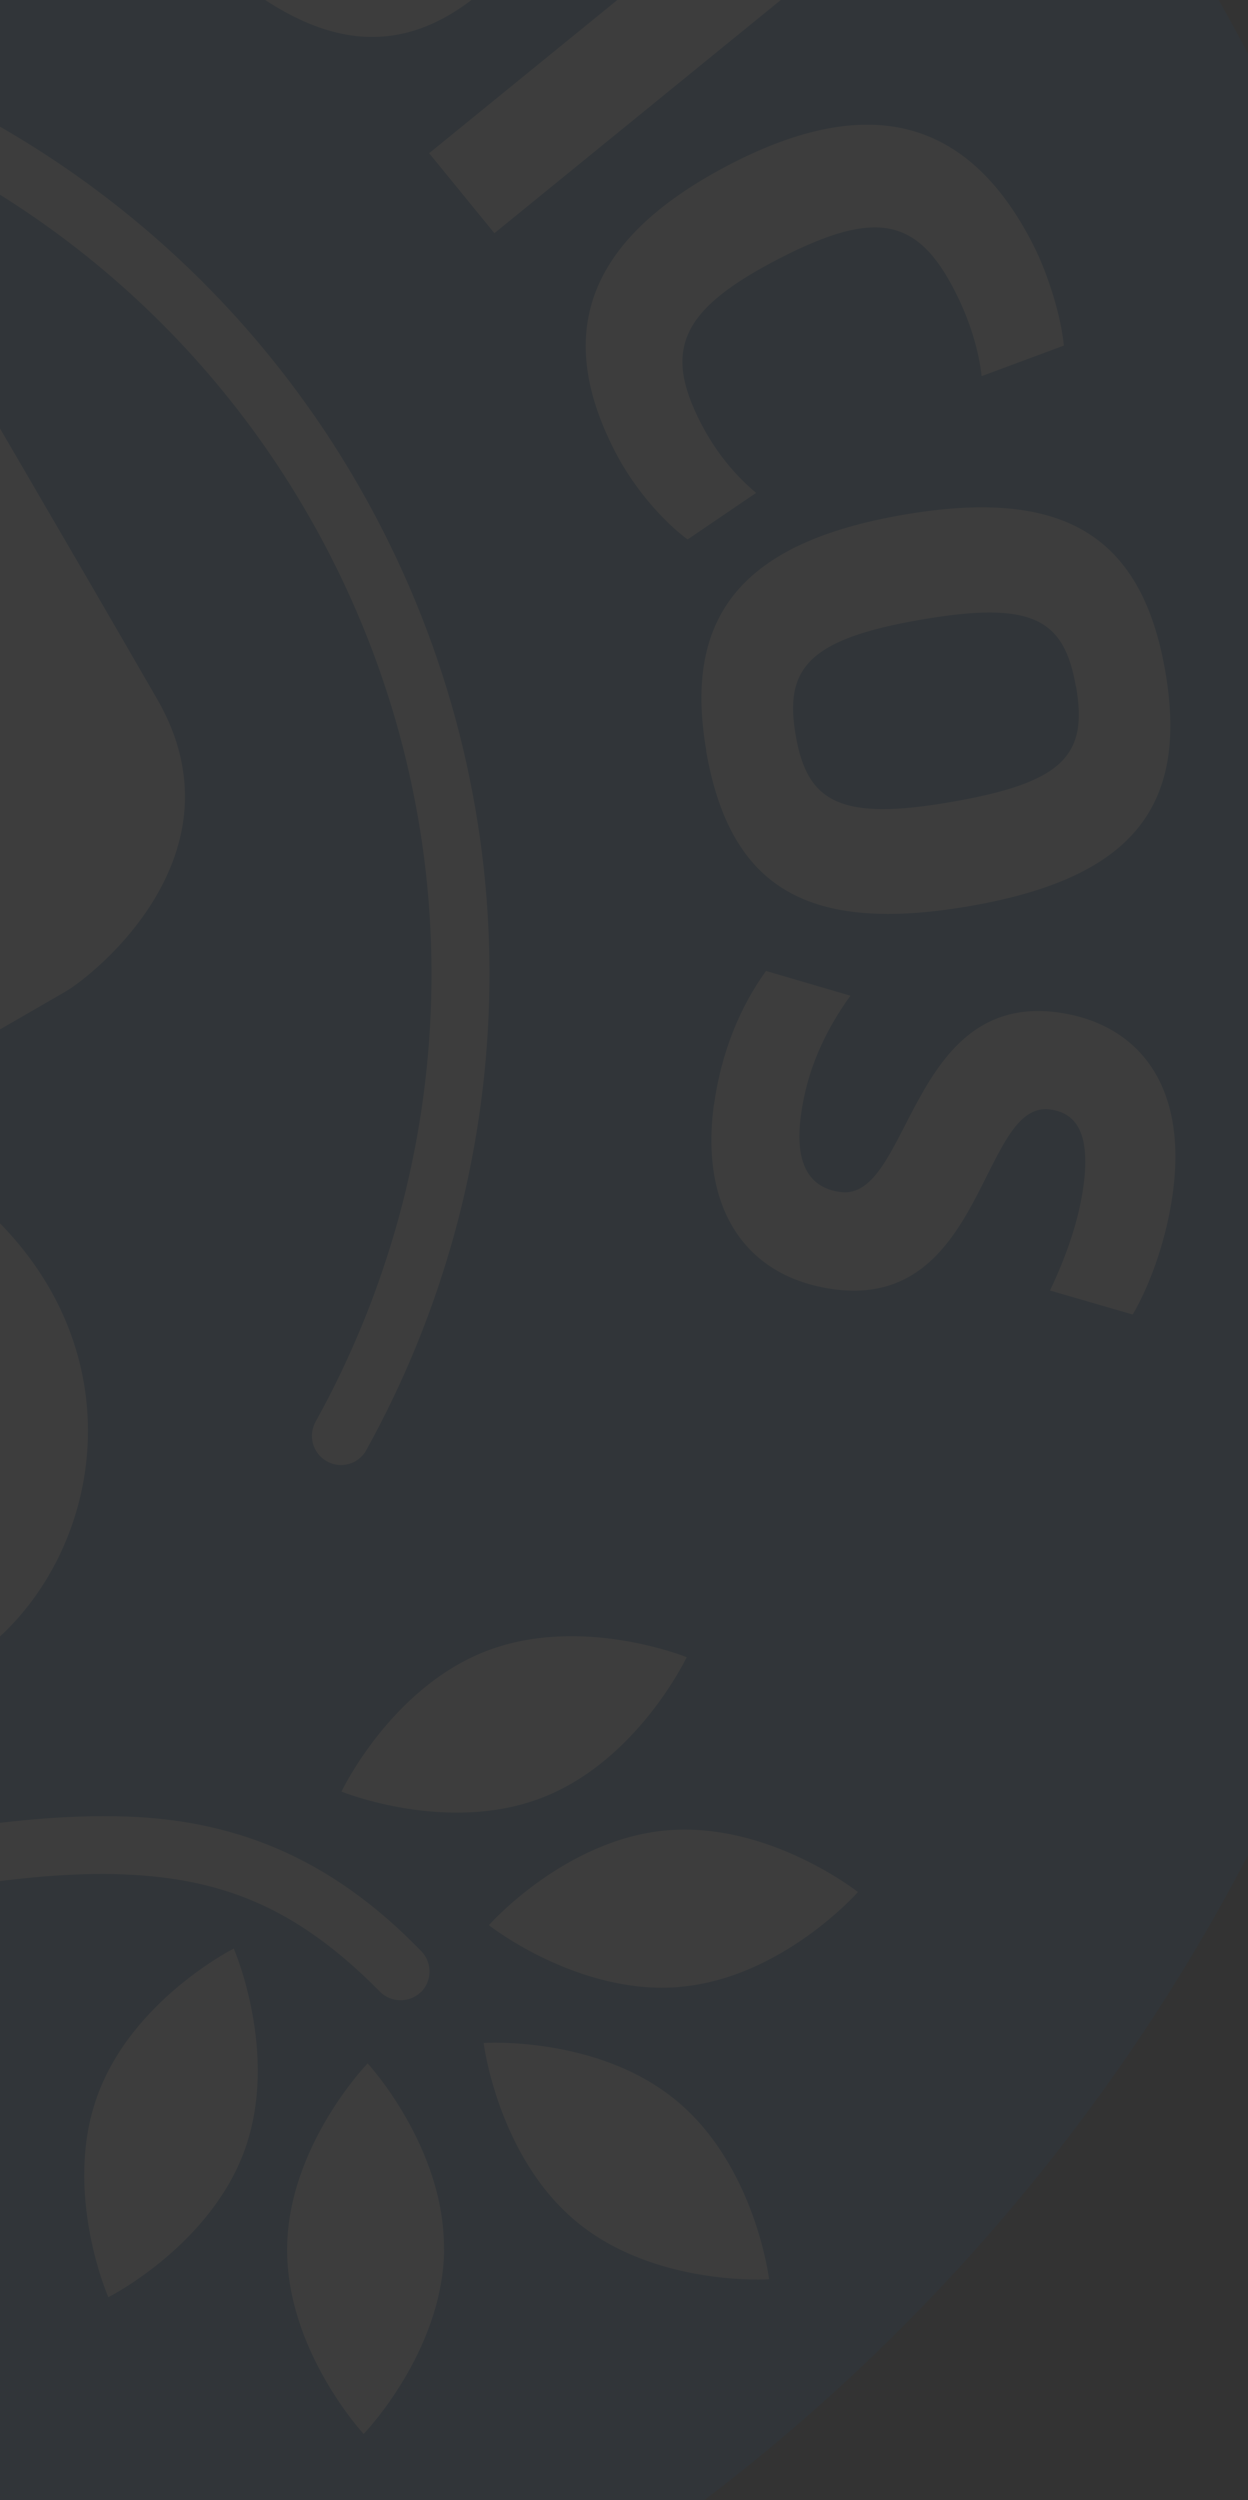 <svg width="390" height="781" viewBox="0 0 390 781" fill="none" xmlns="http://www.w3.org/2000/svg">
<rect x="0" y="0" width="390" height="781" fill="#333333" stroke="none"/>
<g style="mix-blend-mode:multiply" opacity="0.05">
<path d="M-451.405 -227.911C-741.954 -60.389 -841.632 310.9 -674.143 601.393C-506.653 891.885 -135.332 991.62 155.161 824.13C445.653 656.641 545.42 285.376 377.898 -5.173C210.409 -295.665 -160.913 -395.4 -451.405 -227.911Z" fill="#015FA8"/>
<path d="M143.626 -94.652L127.125 -107.018L76.54 -39.69L93.195 -27.187C110.437 -14.191 121.512 -14.622 143.189 -43.368C163.262 -70.055 161.509 -81.197 143.715 -94.628L143.626 -94.652ZM76.698 -4.375L34.275 -36.274L118.822 -148.726L160.969 -117.045C196.671 -90.249 198.742 -62.08 169.584 -23.277C139.016 17.396 110.04 20.688 76.73 -4.319L76.698 -4.375Z" fill="white"/>
<path d="M243.241 -40.967L263.577 -15.944L154.5 72.85L134.107 47.859L243.241 -40.967Z" fill="white"/>
<path d="M306.769 117.575C305.947 109.745 303.18 100.245 298.37 90.868C286.754 68.133 273.726 65.313 244.001 80.512C212.602 96.602 207.265 109.195 218.947 132.043C223.626 141.194 229.716 148.473 236.284 153.966L214.868 168.52C206.65 162.394 197.667 151.802 192.055 140.775C172.676 102.894 184.313 73.755 229.07 50.858C270.818 29.548 302.262 36.155 322.77 76.252C327.883 86.285 331.623 99.3 332.464 107.948L306.792 117.485L306.769 117.575Z" fill="white"/>
<path d="M336.223 214.485C332.585 193.41 322.771 187.526 287.694 193.585C252.56 199.677 244.994 208.801 248.688 229.844C252.284 250.717 262.682 256.566 297.581 250.459C332.715 244.367 339.925 235.674 336.279 214.452L336.223 214.485ZM220.733 234.51C213.309 191.84 232.671 169.414 282.01 160.858C331.348 152.302 356.622 166.397 364.137 209.617C371.693 253.04 352.562 274.428 303.167 283.016C252.929 291.714 228.2 277.909 220.676 234.543L220.733 234.51Z" fill="white"/>
<path d="M223.146 344.994C225.369 328.839 231.274 314.483 239.39 303.305L265.746 311.038C257.582 322.394 252.13 334.525 250.294 348.343C248.221 363.582 252.917 371.062 262.573 372.357C284.513 375.316 283.898 309.919 330.586 316.255C354.181 319.467 371.274 337.303 366.508 372.591C364.688 386.174 359.894 400.491 353.971 410.63L328.126 403.131C333.38 392.095 337.191 380.912 338.603 370.283C340.934 353.008 335.599 347.558 328.158 346.57C306.453 343.625 307.807 409.125 260.559 402.734C233.037 398.997 218.718 377.596 223.09 345.026L223.146 344.994Z" fill="white"/>
<path d="M-41.638 474.767C-45.233 468.539 -43.104 460.59 -36.819 456.962C-30.591 453.366 -22.586 455.463 -19.014 461.781C-15.386 468.065 -17.548 475.957 -23.8 479.642C-30.028 483.238 -38.009 481.051 -41.605 474.823L-41.638 474.767ZM131.508 622.335C135.077 618.841 135.14 613.067 131.645 609.498C102.823 579.712 72.118 567.847 35.973 567.351C15.772 567.011 -6.151 569.704 -31.343 574.057C-25.249 565.783 -19.461 550.966 -20.85 524.894C33.798 501.345 56.208 407.707 -30.199 359.38C-39.99 354.842 -46.417 342.926 -46.439 341.58C-46.439 341.58 -38.312 343.757 -29.173 338.405C-29.173 338.405 14.423 313.235 20.368 309.803C29.257 304.671 77.07 266.799 49.154 218.447C21.205 170.039 -11.333 114.466 -11.333 114.466C-18.152 129.198 -27.226 141.986 -40.87 149.864C-54.459 157.709 -128.289 200.335 -128.289 200.335L-169.346 129.223C-169.346 129.223 -186.771 103.878 -181.138 72.317L-271.161 124.292C-316.205 150.223 -318.444 197.338 -302.035 225.761C-275.067 272.47 -270.122 281.166 -270.122 281.166L-345.651 324.772C-345.651 324.772 -366.425 335.861 -396.807 342.078L-339.532 440.364C-295.5 493.226 -236.257 474.498 -187.777 418.954C-187.777 418.954 -170.779 448.395 -164.274 459.662C-157.802 470.873 -139.875 508.459 -73.621 523.58C-63.345 525.951 -50.871 561.024 -45.717 576.619C-61.768 579.545 -79.106 582.987 -98.163 586.591C-151.103 596.623 -211.442 593.186 -267.133 570.079C-322.799 546.884 -373.946 504.32 -409.213 434.998C-445.274 364.172 -449.143 285.555 -426.401 215.505C-403.626 145.511 -354.141 84.254 -283.315 48.193C-212.456 12.19 -133.872 8.264 -63.821 31.006C6.205 53.838 67.43 103.266 103.49 174.092C148.549 262.597 143.411 363.399 98.611 444.147C96.181 448.569 97.771 454.068 102.193 456.497C106.559 458.959 112.114 457.337 114.487 452.947C162.03 367.144 167.512 259.877 119.688 165.797C43.108 15.244 -141 -44.616 -291.496 31.931C-442.017 108.567 -501.91 292.618 -425.363 443.114L-425.265 443.284C-388.141 516.214 -333.428 562.079 -274.073 586.693C-214.686 611.364 -150.851 614.973 -94.727 604.311C-38.343 593.575 3.038 584.705 35.681 585.412C68.388 586.231 92.156 595.232 118.695 622.108C122.189 625.677 127.963 625.741 131.532 622.246L131.508 622.335ZM180.125 693.99C204.721 714.364 240.342 711.991 240.342 711.991C240.342 711.991 236.049 676.574 211.363 656.176C186.767 635.802 151.146 638.174 151.146 638.174C151.146 638.174 155.496 673.559 180.125 693.99ZM138.734 702.713C139.07 670.737 114.886 644.539 114.886 644.539C114.886 644.539 90.065 670.193 89.729 702.169C89.392 734.144 113.634 760.31 113.634 760.31C113.634 760.31 138.455 734.656 138.791 702.68L138.734 702.713ZM73.045 608.68C73.045 608.68 41.175 624.74 30.386 654.825C19.541 684.941 33.861 717.59 33.861 717.59C33.861 717.59 65.731 701.53 76.52 671.445C87.309 641.361 73.045 608.68 73.045 608.68ZM212.656 620.628C244.472 617.81 268.112 591.026 268.112 591.026C268.112 591.026 240.102 568.924 208.23 571.774C176.414 574.592 152.774 601.376 152.774 601.376C152.774 601.376 180.784 623.478 212.6 620.661L212.656 620.628ZM169.536 561.502C199.302 549.903 214.59 517.674 214.59 517.674C214.59 517.674 181.534 504.222 151.769 515.821C122.003 527.42 106.715 559.649 106.715 559.649C106.715 559.649 139.771 573.101 169.536 561.502Z" fill="white"/>
</g>
</svg>
